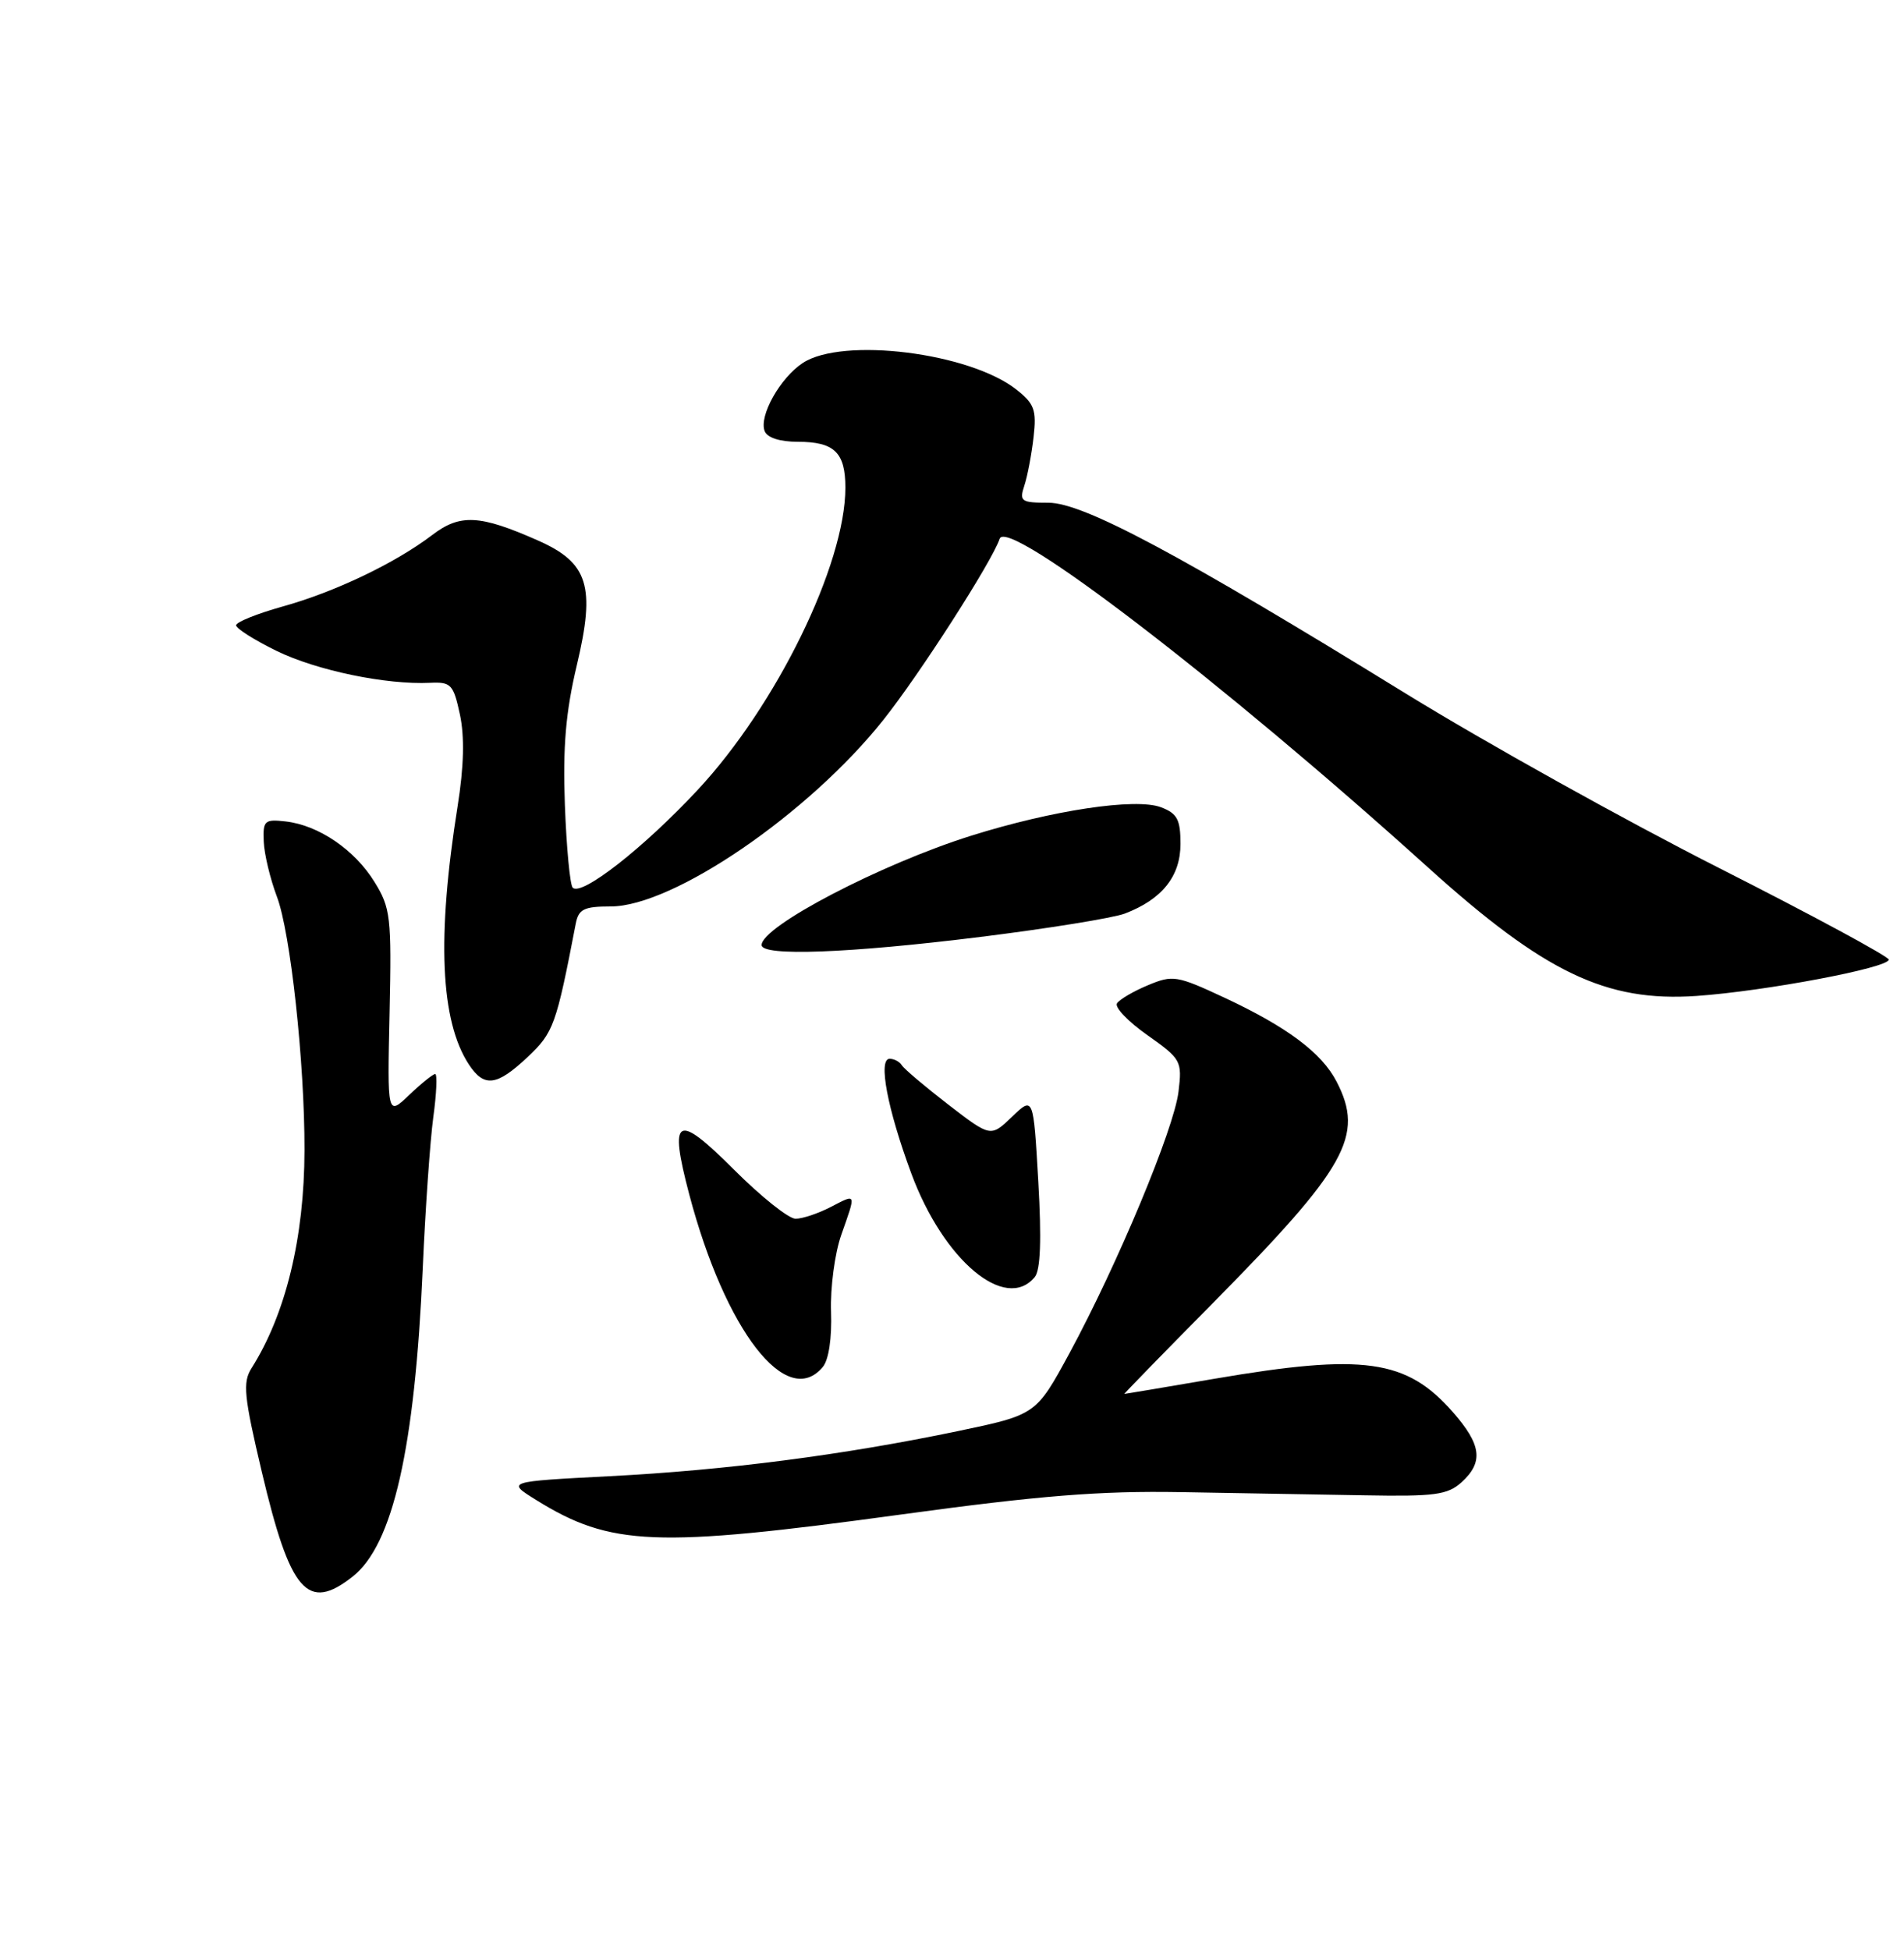 <?xml version="1.0" encoding="UTF-8" standalone="no"?>
<!DOCTYPE svg PUBLIC "-//W3C//DTD SVG 1.1//EN" "http://www.w3.org/Graphics/SVG/1.1/DTD/svg11.dtd" >
<svg xmlns="http://www.w3.org/2000/svg" xmlns:xlink="http://www.w3.org/1999/xlink" version="1.1" viewBox="0 0 250 256">
 <g >
 <path fill="currentColor"
d=" M 46.30 206.98 C 51.60 202.81 54.47 190.15 55.51 166.44 C 55.85 158.70 56.47 149.82 56.89 146.69 C 57.32 143.56 57.43 141.00 57.14 141.00 C 56.85 141.00 55.31 142.24 53.73 143.75 C 50.85 146.50 50.85 146.50 51.15 132.98 C 51.42 120.38 51.29 119.20 49.17 115.78 C 46.56 111.55 41.83 108.33 37.50 107.84 C 34.73 107.53 34.51 107.73 34.63 110.50 C 34.70 112.15 35.48 115.38 36.35 117.69 C 38.14 122.37 40.01 139.56 39.98 151.00 C 39.96 162.49 37.51 172.54 33.02 179.63 C 31.85 181.48 32.03 183.32 34.37 193.21 C 38.11 209.04 40.37 211.65 46.30 206.98 Z  M 118.30 198.83 C 136.53 196.34 144.39 195.71 155.00 195.89 C 162.43 196.02 173.29 196.21 179.15 196.31 C 188.37 196.48 190.07 196.25 191.90 194.60 C 194.81 191.95 194.53 189.68 190.77 185.39 C 184.67 178.44 179.06 177.66 159.50 181.00 C 153.07 182.10 147.73 183.00 147.63 183.00 C 147.54 183.00 152.69 177.71 159.08 171.25 C 176.87 153.24 179.18 149.12 175.50 142.00 C 173.55 138.23 169.03 134.84 160.82 131.00 C 154.52 128.06 154.00 127.97 150.71 129.35 C 148.81 130.14 146.98 131.22 146.66 131.73 C 146.34 132.25 148.14 134.13 150.66 135.90 C 155.08 139.02 155.23 139.28 154.74 143.32 C 154.16 148.19 146.75 165.95 140.44 177.62 C 136.04 185.73 136.04 185.73 125.77 187.88 C 110.72 191.02 95.28 193.02 80.00 193.80 C 66.50 194.50 66.50 194.50 70.38 196.91 C 80.18 203.00 86.05 203.24 118.30 198.83 Z  M 108.04 179.45 C 108.82 178.51 109.24 175.66 109.12 172.20 C 109.01 169.06 109.61 164.53 110.46 162.12 C 112.43 156.52 112.50 156.69 109.05 158.47 C 107.43 159.31 105.36 160.00 104.46 160.00 C 103.55 160.00 99.91 157.09 96.36 153.54 C 88.82 146.00 87.80 146.57 90.50 156.81 C 95.23 174.70 103.32 185.14 108.04 179.45 Z  M 135.86 167.66 C 136.62 166.76 136.77 162.75 136.33 155.13 C 135.69 143.92 135.69 143.92 132.88 146.61 C 130.08 149.30 130.08 149.30 124.51 145.01 C 121.44 142.64 118.70 140.32 118.41 139.85 C 118.12 139.38 117.40 139.00 116.81 139.00 C 115.27 139.00 116.51 145.57 119.67 154.09 C 123.89 165.47 132.02 172.29 135.86 167.66 Z  M 69.30 138.75 C 72.69 135.55 73.03 134.60 75.60 121.25 C 75.97 119.35 76.68 119.00 80.19 119.00 C 88.39 119.00 106.19 106.83 115.98 94.52 C 120.73 88.56 130.27 73.70 131.26 70.73 C 132.23 67.82 160.59 89.58 187.47 113.85 C 202.81 127.70 210.89 131.57 222.77 130.75 C 231.78 130.12 248.00 127.06 248.00 125.98 C 248.00 125.58 237.99 120.17 225.75 113.97 C 213.51 107.77 194.95 97.44 184.50 91.00 C 154.81 72.72 142.23 66.00 137.66 66.00 C 134.07 66.00 133.82 65.82 134.50 63.75 C 134.91 62.51 135.45 59.65 135.71 57.39 C 136.12 53.83 135.82 53.00 133.45 51.14 C 127.29 46.29 110.64 44.22 105.41 47.65 C 102.44 49.60 99.63 54.60 100.40 56.59 C 100.73 57.46 102.39 58.00 104.77 58.00 C 109.55 58.00 111.00 59.40 111.00 64.02 C 111.00 74.10 101.95 92.61 91.60 103.71 C 84.49 111.34 76.36 117.69 75.20 116.54 C 74.84 116.17 74.38 111.29 74.17 105.69 C 73.89 98.04 74.28 93.47 75.74 87.33 C 78.21 76.94 77.25 73.88 70.62 70.95 C 63.00 67.58 60.42 67.44 56.76 70.23 C 51.92 73.92 43.97 77.72 37.09 79.63 C 33.74 80.57 31.00 81.67 31.00 82.09 C 31.00 82.51 33.39 84.02 36.31 85.45 C 41.57 88.02 50.71 89.92 56.48 89.64 C 59.22 89.51 59.54 89.85 60.39 93.81 C 61.01 96.71 60.91 100.65 60.09 105.81 C 57.34 123.03 57.82 134.02 61.56 139.74 C 63.57 142.80 65.23 142.59 69.30 138.75 Z  M 128.74 123.00 C 137.60 121.90 146.13 120.52 147.68 119.94 C 152.57 118.08 155.00 115.05 155.00 110.80 C 155.00 107.59 154.58 106.79 152.44 105.98 C 149.13 104.72 138.20 106.36 127.50 109.72 C 115.67 113.44 100.00 121.61 100.00 124.07 C 100.00 125.57 111.43 125.15 128.74 123.00 Z "/>
</g>
</svg>